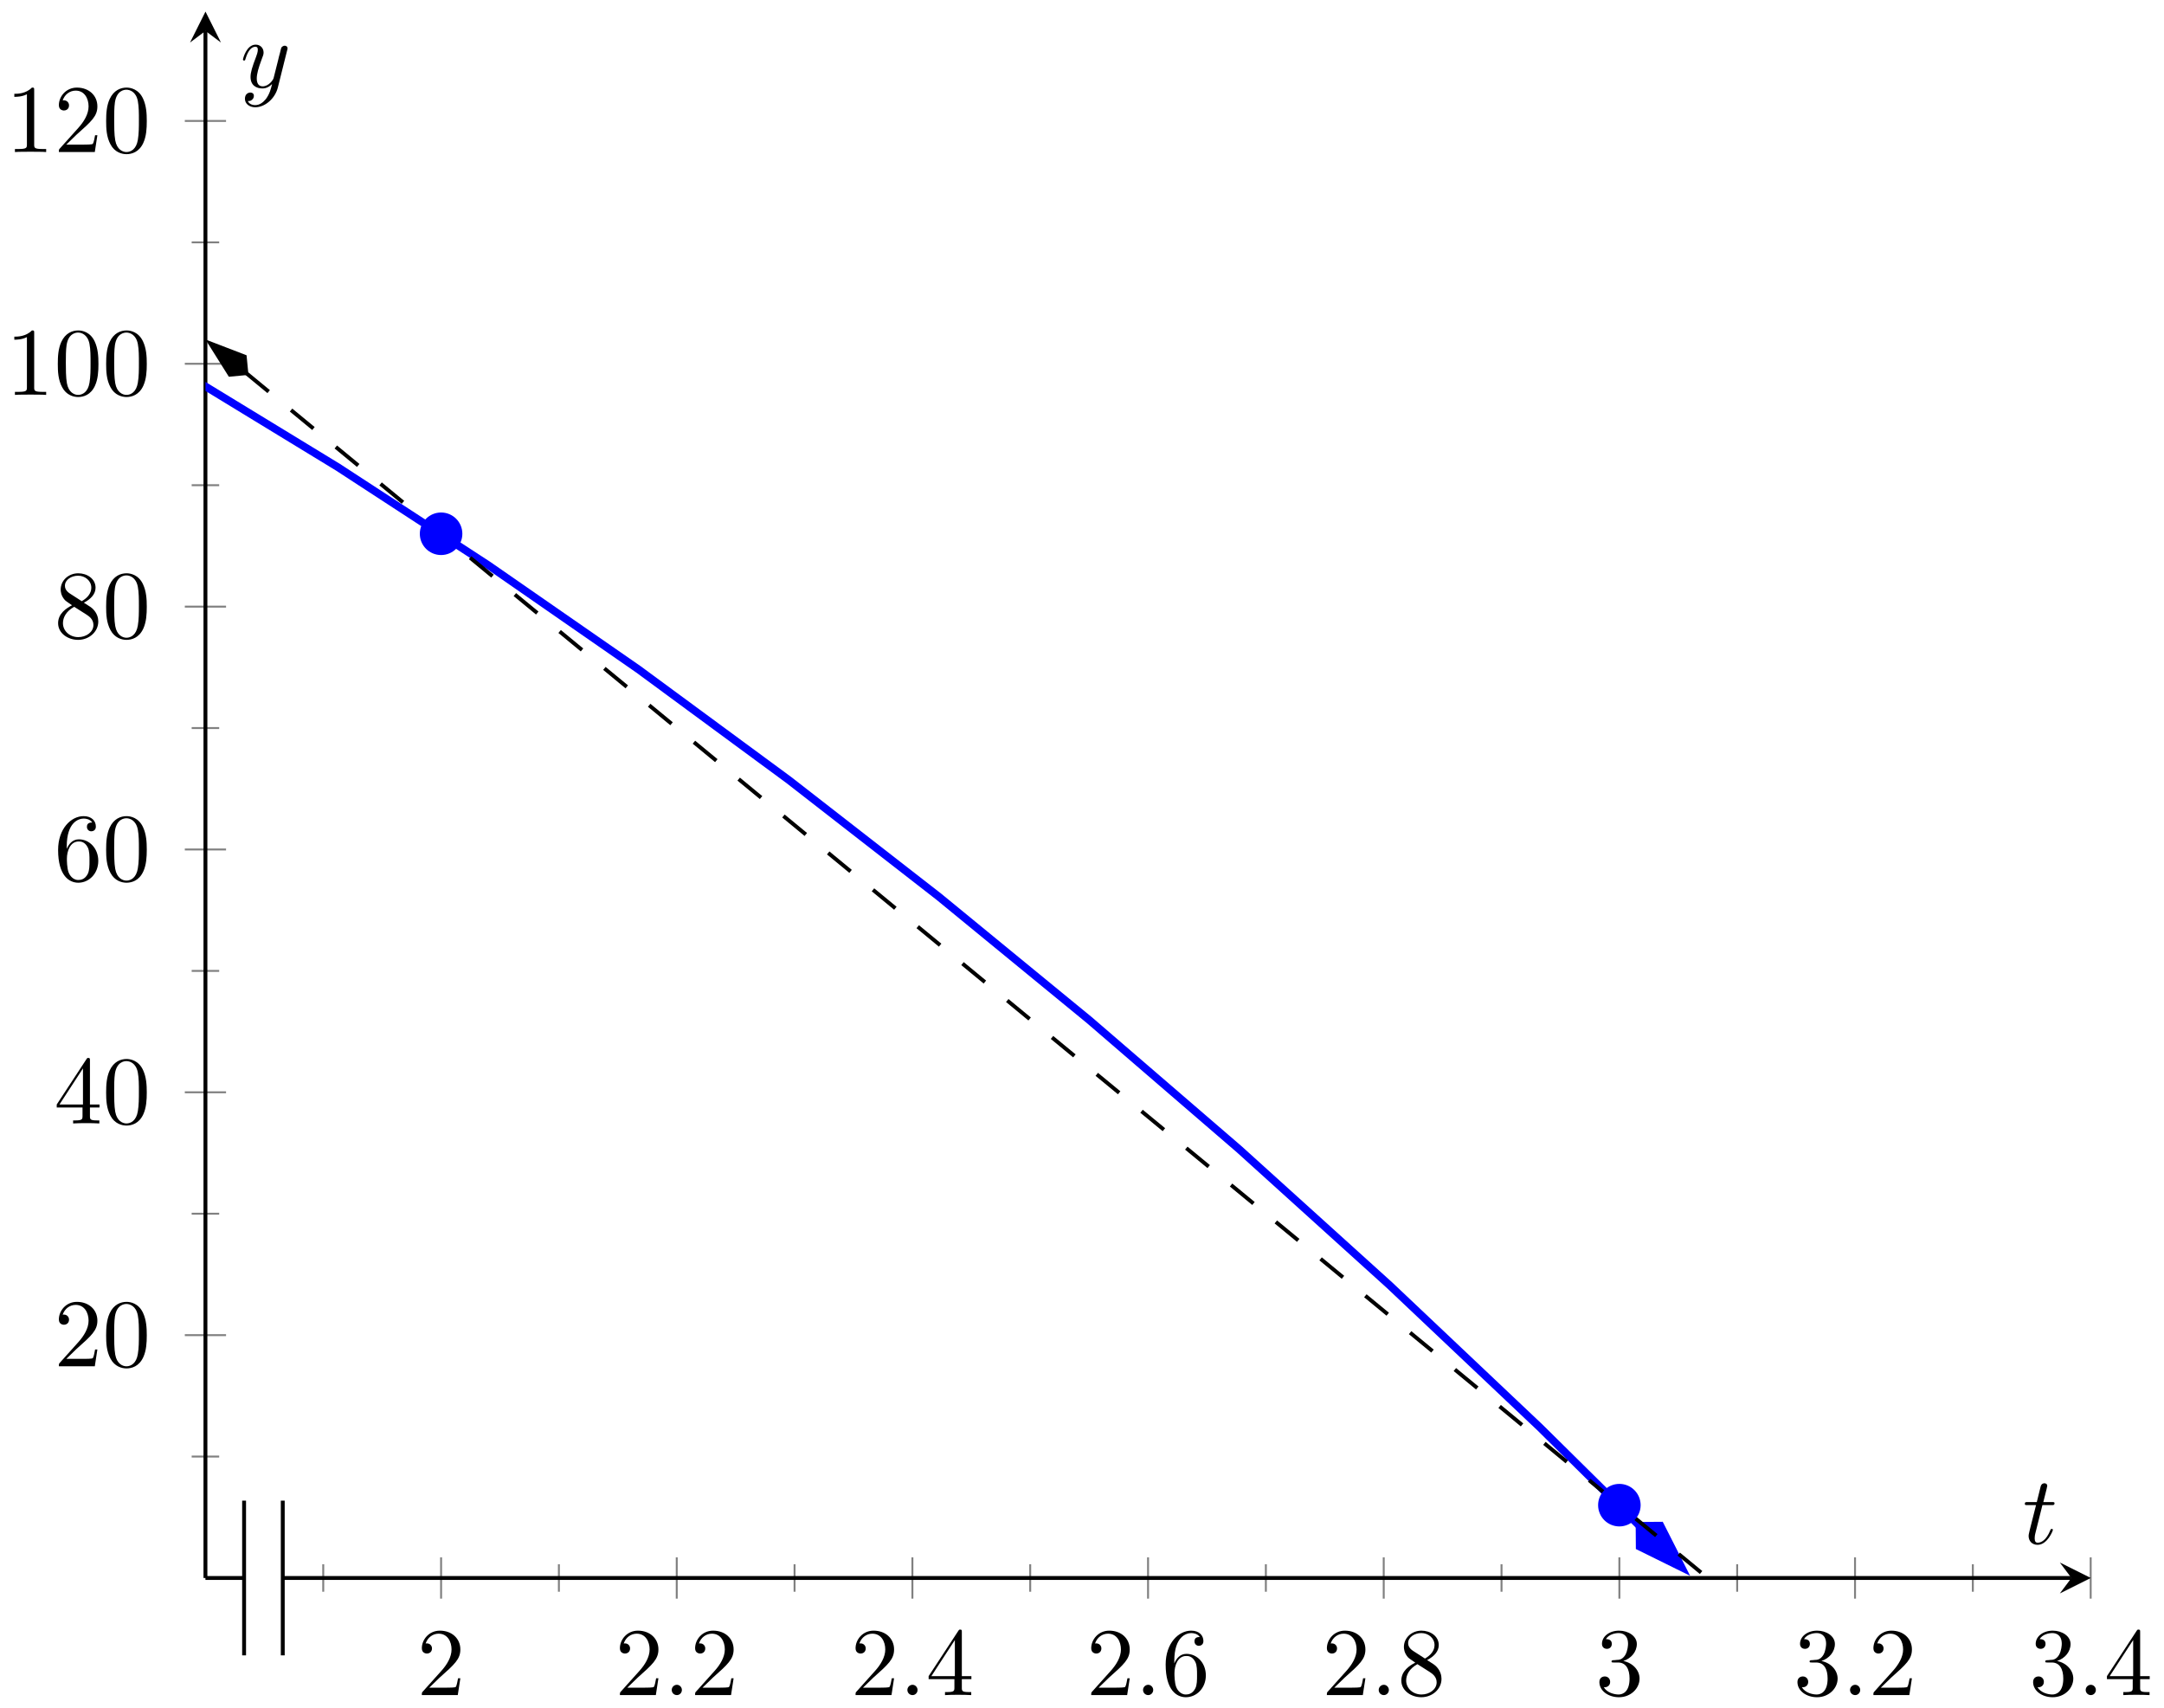 <?xml version="1.0" encoding="UTF-8"?>
<svg xmlns="http://www.w3.org/2000/svg" xmlns:xlink="http://www.w3.org/1999/xlink" width="223pt" height="176pt" viewBox="0 0 223 176" version="1.1">
<defs>
<g>
<symbol overflow="visible" id="glyph0-0">
<path style="stroke:none;" d=""/>
</symbol>
<symbol overflow="visible" id="glyph0-1">
<path style="stroke:none;" d="M 1.266 -0.766 L 2.328 -1.797 C 3.875 -3.172 4.469 -3.703 4.469 -4.703 C 4.469 -5.844 3.578 -6.641 2.359 -6.641 C 1.234 -6.641 0.5 -5.719 0.5 -4.828 C 0.5 -4.281 1 -4.281 1.031 -4.281 C 1.203 -4.281 1.547 -4.391 1.547 -4.812 C 1.547 -5.062 1.359 -5.328 1.016 -5.328 C 0.938 -5.328 0.922 -5.328 0.891 -5.312 C 1.109 -5.969 1.656 -6.328 2.234 -6.328 C 3.141 -6.328 3.562 -5.516 3.562 -4.703 C 3.562 -3.906 3.078 -3.125 2.516 -2.5 L 0.609 -0.375 C 0.5 -0.266 0.5 -0.234 0.5 0 L 4.203 0 L 4.469 -1.734 L 4.234 -1.734 C 4.172 -1.438 4.109 -1 4 -0.844 C 3.938 -0.766 3.281 -0.766 3.062 -0.766 Z M 1.266 -0.766 "/>
</symbol>
<symbol overflow="visible" id="glyph0-2">
<path style="stroke:none;" d="M 2.938 -1.641 L 2.938 -0.781 C 2.938 -0.422 2.906 -0.312 2.172 -0.312 L 1.969 -0.312 L 1.969 0 C 2.375 -0.031 2.891 -0.031 3.312 -0.031 C 3.734 -0.031 4.25 -0.031 4.672 0 L 4.672 -0.312 L 4.453 -0.312 C 3.719 -0.312 3.703 -0.422 3.703 -0.781 L 3.703 -1.641 L 4.688 -1.641 L 4.688 -1.953 L 3.703 -1.953 L 3.703 -6.484 C 3.703 -6.688 3.703 -6.75 3.531 -6.75 C 3.453 -6.75 3.422 -6.75 3.344 -6.625 L 0.281 -1.953 L 0.281 -1.641 Z M 2.984 -1.953 L 0.562 -1.953 L 2.984 -5.672 Z M 2.984 -1.953 "/>
</symbol>
<symbol overflow="visible" id="glyph0-3">
<path style="stroke:none;" d="M 1.312 -3.266 L 1.312 -3.516 C 1.312 -6.031 2.547 -6.391 3.062 -6.391 C 3.297 -6.391 3.719 -6.328 3.938 -5.984 C 3.781 -5.984 3.391 -5.984 3.391 -5.547 C 3.391 -5.234 3.625 -5.078 3.844 -5.078 C 4 -5.078 4.312 -5.172 4.312 -5.562 C 4.312 -6.156 3.875 -6.641 3.047 -6.641 C 1.766 -6.641 0.422 -5.359 0.422 -3.156 C 0.422 -0.484 1.578 0.219 2.5 0.219 C 3.609 0.219 4.562 -0.719 4.562 -2.031 C 4.562 -3.297 3.672 -4.25 2.562 -4.25 C 1.891 -4.25 1.516 -3.75 1.312 -3.266 Z M 2.5 -0.062 C 1.875 -0.062 1.578 -0.656 1.516 -0.812 C 1.328 -1.281 1.328 -2.078 1.328 -2.25 C 1.328 -3.031 1.656 -4.031 2.547 -4.031 C 2.719 -4.031 3.172 -4.031 3.484 -3.406 C 3.656 -3.047 3.656 -2.531 3.656 -2.047 C 3.656 -1.562 3.656 -1.062 3.484 -0.703 C 3.188 -0.109 2.734 -0.062 2.5 -0.062 Z M 2.5 -0.062 "/>
</symbol>
<symbol overflow="visible" id="glyph0-4">
<path style="stroke:none;" d="M 1.625 -4.562 C 1.172 -4.859 1.125 -5.188 1.125 -5.359 C 1.125 -5.969 1.781 -6.391 2.484 -6.391 C 3.203 -6.391 3.844 -5.875 3.844 -5.156 C 3.844 -4.578 3.453 -4.109 2.859 -3.766 Z M 3.078 -3.609 C 3.797 -3.984 4.281 -4.5 4.281 -5.156 C 4.281 -6.078 3.406 -6.641 2.5 -6.641 C 1.5 -6.641 0.688 -5.906 0.688 -4.969 C 0.688 -4.797 0.703 -4.344 1.125 -3.875 C 1.234 -3.766 1.609 -3.516 1.859 -3.344 C 1.281 -3.047 0.422 -2.5 0.422 -1.5 C 0.422 -0.453 1.438 0.219 2.484 0.219 C 3.609 0.219 4.562 -0.609 4.562 -1.672 C 4.562 -2.031 4.453 -2.484 4.062 -2.906 C 3.875 -3.109 3.719 -3.203 3.078 -3.609 Z M 2.078 -3.188 L 3.312 -2.406 C 3.594 -2.219 4.062 -1.922 4.062 -1.312 C 4.062 -0.578 3.312 -0.062 2.5 -0.062 C 1.641 -0.062 0.922 -0.672 0.922 -1.5 C 0.922 -2.078 1.234 -2.719 2.078 -3.188 Z M 2.078 -3.188 "/>
</symbol>
<symbol overflow="visible" id="glyph0-5">
<path style="stroke:none;" d="M 2.891 -3.516 C 3.703 -3.781 4.281 -4.469 4.281 -5.266 C 4.281 -6.078 3.406 -6.641 2.453 -6.641 C 1.453 -6.641 0.688 -6.047 0.688 -5.281 C 0.688 -4.953 0.906 -4.766 1.203 -4.766 C 1.5 -4.766 1.703 -4.984 1.703 -5.281 C 1.703 -5.766 1.234 -5.766 1.094 -5.766 C 1.391 -6.266 2.047 -6.391 2.406 -6.391 C 2.828 -6.391 3.375 -6.172 3.375 -5.281 C 3.375 -5.156 3.344 -4.578 3.094 -4.141 C 2.797 -3.656 2.453 -3.625 2.203 -3.625 C 2.125 -3.609 1.891 -3.594 1.812 -3.594 C 1.734 -3.578 1.672 -3.562 1.672 -3.469 C 1.672 -3.359 1.734 -3.359 1.906 -3.359 L 2.344 -3.359 C 3.156 -3.359 3.531 -2.688 3.531 -1.703 C 3.531 -0.344 2.844 -0.062 2.406 -0.062 C 1.969 -0.062 1.219 -0.234 0.875 -0.812 C 1.219 -0.766 1.531 -0.984 1.531 -1.359 C 1.531 -1.719 1.266 -1.922 0.984 -1.922 C 0.734 -1.922 0.422 -1.781 0.422 -1.344 C 0.422 -0.438 1.344 0.219 2.438 0.219 C 3.656 0.219 4.562 -0.688 4.562 -1.703 C 4.562 -2.516 3.922 -3.297 2.891 -3.516 Z M 2.891 -3.516 "/>
</symbol>
<symbol overflow="visible" id="glyph0-6">
<path style="stroke:none;" d="M 4.578 -3.188 C 4.578 -3.984 4.531 -4.781 4.188 -5.516 C 3.734 -6.484 2.906 -6.641 2.5 -6.641 C 1.891 -6.641 1.172 -6.375 0.75 -5.453 C 0.438 -4.766 0.391 -3.984 0.391 -3.188 C 0.391 -2.438 0.422 -1.547 0.844 -0.781 C 1.266 0.016 2 0.219 2.484 0.219 C 3.016 0.219 3.781 0.016 4.219 -0.938 C 4.531 -1.625 4.578 -2.406 4.578 -3.188 Z M 2.484 0 C 2.094 0 1.5 -0.25 1.328 -1.203 C 1.219 -1.797 1.219 -2.719 1.219 -3.312 C 1.219 -3.953 1.219 -4.609 1.297 -5.141 C 1.484 -6.328 2.234 -6.422 2.484 -6.422 C 2.812 -6.422 3.469 -6.234 3.656 -5.25 C 3.766 -4.688 3.766 -3.938 3.766 -3.312 C 3.766 -2.562 3.766 -1.891 3.656 -1.25 C 3.5 -0.297 2.938 0 2.484 0 Z M 2.484 0 "/>
</symbol>
<symbol overflow="visible" id="glyph0-7">
<path style="stroke:none;" d="M 2.938 -6.375 C 2.938 -6.625 2.938 -6.641 2.703 -6.641 C 2.078 -6 1.203 -6 0.891 -6 L 0.891 -5.688 C 1.094 -5.688 1.672 -5.688 2.188 -5.953 L 2.188 -0.781 C 2.188 -0.422 2.156 -0.312 1.266 -0.312 L 0.953 -0.312 L 0.953 0 C 1.297 -0.031 2.156 -0.031 2.562 -0.031 C 2.953 -0.031 3.828 -0.031 4.172 0 L 4.172 -0.312 L 3.859 -0.312 C 2.953 -0.312 2.938 -0.422 2.938 -0.781 Z M 2.938 -6.375 "/>
</symbol>
<symbol overflow="visible" id="glyph1-0">
<path style="stroke:none;" d=""/>
</symbol>
<symbol overflow="visible" id="glyph1-1">
<path style="stroke:none;" d="M 1.906 -0.531 C 1.906 -0.812 1.672 -1.062 1.391 -1.062 C 1.094 -1.062 0.859 -0.812 0.859 -0.531 C 0.859 -0.234 1.094 0 1.391 0 C 1.672 0 1.906 -0.234 1.906 -0.531 Z M 1.906 -0.531 "/>
</symbol>
<symbol overflow="visible" id="glyph1-2">
<path style="stroke:none;" d="M 2.047 -3.984 L 2.984 -3.984 C 3.188 -3.984 3.297 -3.984 3.297 -4.188 C 3.297 -4.297 3.188 -4.297 3.016 -4.297 L 2.141 -4.297 C 2.5 -5.719 2.547 -5.906 2.547 -5.969 C 2.547 -6.141 2.422 -6.234 2.25 -6.234 C 2.219 -6.234 1.938 -6.234 1.859 -5.875 L 1.469 -4.297 L 0.531 -4.297 C 0.328 -4.297 0.234 -4.297 0.234 -4.109 C 0.234 -3.984 0.312 -3.984 0.516 -3.984 L 1.391 -3.984 C 0.672 -1.156 0.625 -0.984 0.625 -0.812 C 0.625 -0.266 1 0.109 1.547 0.109 C 2.562 0.109 3.125 -1.344 3.125 -1.422 C 3.125 -1.531 3.047 -1.531 3.016 -1.531 C 2.922 -1.531 2.906 -1.5 2.859 -1.391 C 2.438 -0.344 1.906 -0.109 1.562 -0.109 C 1.359 -0.109 1.25 -0.234 1.25 -0.562 C 1.25 -0.812 1.281 -0.875 1.312 -1.047 Z M 2.047 -3.984 "/>
</symbol>
<symbol overflow="visible" id="glyph1-3">
<path style="stroke:none;" d="M 4.844 -3.797 C 4.891 -3.938 4.891 -3.953 4.891 -4.031 C 4.891 -4.203 4.75 -4.297 4.594 -4.297 C 4.5 -4.297 4.344 -4.234 4.25 -4.094 C 4.234 -4.031 4.141 -3.734 4.109 -3.547 C 4.031 -3.297 3.969 -3.016 3.906 -2.75 L 3.453 -0.953 C 3.422 -0.812 2.984 -0.109 2.328 -0.109 C 1.828 -0.109 1.719 -0.547 1.719 -0.922 C 1.719 -1.375 1.891 -2 2.219 -2.875 C 2.375 -3.281 2.422 -3.391 2.422 -3.594 C 2.422 -4.031 2.109 -4.406 1.609 -4.406 C 0.656 -4.406 0.297 -2.953 0.297 -2.875 C 0.297 -2.766 0.391 -2.766 0.406 -2.766 C 0.516 -2.766 0.516 -2.797 0.562 -2.953 C 0.844 -3.891 1.234 -4.188 1.578 -4.188 C 1.656 -4.188 1.828 -4.188 1.828 -3.875 C 1.828 -3.625 1.719 -3.359 1.656 -3.172 C 1.25 -2.109 1.078 -1.547 1.078 -1.078 C 1.078 -0.188 1.703 0.109 2.297 0.109 C 2.688 0.109 3.016 -0.062 3.297 -0.344 C 3.172 0.172 3.047 0.672 2.656 1.203 C 2.391 1.531 2.016 1.828 1.562 1.828 C 1.422 1.828 0.969 1.797 0.797 1.406 C 0.953 1.406 1.094 1.406 1.219 1.281 C 1.328 1.203 1.422 1.062 1.422 0.875 C 1.422 0.562 1.156 0.531 1.062 0.531 C 0.828 0.531 0.5 0.688 0.5 1.172 C 0.5 1.672 0.938 2.047 1.562 2.047 C 2.578 2.047 3.609 1.141 3.891 0.016 Z M 4.844 -3.797 "/>
</symbol>
</g>
<clipPath id="clip1">
  <path d="M 21.176 1.195 L 181 1.195 L 181 162.594 L 21.176 162.594 Z M 21.176 1.195 "/>
</clipPath>
<clipPath id="clip2">
  <path d="M 157 145 L 185 145 L 185 162.594 L 157 162.594 Z M 157 145 "/>
</clipPath>
<clipPath id="clip3">
  <path d="M 21.176 32 L 215.457 32 L 215.457 162.594 L 21.176 162.594 Z M 21.176 32 "/>
</clipPath>
<clipPath id="clip4">
  <path d="M 21.176 35 L 26 35 L 26 39 L 21.176 39 Z M 21.176 35 "/>
</clipPath>
<clipPath id="clip5">
  <path d="M 21.176 29 L 32 29 L 32 45 L 21.176 45 Z M 21.176 29 "/>
</clipPath>
</defs>
<g id="surface1">
<path style="fill:none;stroke-width:0.199;stroke-linecap:butt;stroke-linejoin:miter;stroke:rgb(50%,50%,50%);stroke-opacity:1;stroke-miterlimit:10;" d="M 230.699 31.112 L 230.699 33.947 M 254.983 31.112 L 254.983 33.947 M 279.268 31.112 L 279.268 33.947 M 303.552 31.112 L 303.552 33.947 M 327.836 31.112 L 327.836 33.947 M 352.121 31.112 L 352.121 33.947 M 376.405 31.112 L 376.405 33.947 M 400.69 31.112 L 400.69 33.947 " transform="matrix(1,0,0,-1,-197.389,195.124)"/>
<path style="fill:none;stroke-width:0.199;stroke-linecap:butt;stroke-linejoin:miter;stroke:rgb(50%,50%,50%);stroke-opacity:1;stroke-miterlimit:10;" d="M 242.843 30.401 L 242.843 34.654 M 267.127 30.401 L 267.127 34.654 M 291.412 30.401 L 291.412 34.654 M 315.696 30.401 L 315.696 34.654 M 339.981 30.401 L 339.981 34.654 M 364.265 30.401 L 364.265 34.654 M 388.55 30.401 L 388.55 34.654 M 412.834 30.401 L 412.834 34.654 " transform="matrix(1,0,0,-1,-197.389,195.124)"/>
<path style="fill:none;stroke-width:0.199;stroke-linecap:butt;stroke-linejoin:miter;stroke:rgb(50%,50%,50%);stroke-opacity:1;stroke-miterlimit:10;" d="M 217.141 45.041 L 219.976 45.041 M 217.141 70.064 L 219.976 70.064 M 217.141 95.083 L 219.976 95.083 M 217.141 120.106 L 219.976 120.106 M 217.141 145.129 L 219.976 145.129 M 217.141 170.152 L 219.976 170.152 " transform="matrix(1,0,0,-1,-197.389,195.124)"/>
<path style="fill:none;stroke-width:0.199;stroke-linecap:butt;stroke-linejoin:miter;stroke:rgb(50%,50%,50%);stroke-opacity:1;stroke-miterlimit:10;" d="M 216.434 57.552 L 220.683 57.552 M 216.434 82.575 L 220.683 82.575 M 216.434 107.594 L 220.683 107.594 M 216.434 132.617 L 220.683 132.617 M 216.434 157.64 L 220.683 157.64 M 216.434 182.663 L 220.683 182.663 " transform="matrix(1,0,0,-1,-197.389,195.124)"/>
<path style="fill:none;stroke-width:0.399;stroke-linecap:butt;stroke-linejoin:miter;stroke:rgb(0%,0%,0%);stroke-opacity:1;stroke-miterlimit:10;" d="M 218.559 32.529 L 222.543 32.529 M 222.543 40.498 L 222.543 24.557 M 226.527 40.498 L 226.527 24.557 M 226.527 32.529 L 410.838 32.529 " transform="matrix(1,0,0,-1,-197.389,195.124)"/>
<path style=" stroke:none;fill-rule:nonzero;fill:rgb(0%,0%,0%);fill-opacity:1;" d="M 215.457 162.594 L 212.266 161 L 213.461 162.594 L 212.266 164.188 "/>
<path style="fill:none;stroke-width:0.399;stroke-linecap:butt;stroke-linejoin:miter;stroke:rgb(0%,0%,0%);stroke-opacity:1;stroke-miterlimit:10;" d="M 218.559 32.529 L 218.559 191.933 " transform="matrix(1,0,0,-1,-197.389,195.124)"/>
<path style=" stroke:none;fill-rule:nonzero;fill:rgb(0%,0%,0%);fill-opacity:1;" d="M 21.176 1.195 L 19.582 4.383 L 21.176 3.188 L 22.77 4.383 "/>
<g style="fill:rgb(0%,0%,0%);fill-opacity:1;">
  <use xlink:href="#glyph0-1" x="42.97" y="174.662"/>
</g>
<g style="fill:rgb(0%,0%,0%);fill-opacity:1;">
  <use xlink:href="#glyph0-1" x="63.381" y="174.662"/>
</g>
<g style="fill:rgb(0%,0%,0%);fill-opacity:1;">
  <use xlink:href="#glyph1-1" x="68.363" y="174.662"/>
</g>
<g style="fill:rgb(0%,0%,0%);fill-opacity:1;">
  <use xlink:href="#glyph0-1" x="71.13" y="174.662"/>
</g>
<g style="fill:rgb(0%,0%,0%);fill-opacity:1;">
  <use xlink:href="#glyph0-1" x="87.665" y="174.662"/>
</g>
<g style="fill:rgb(0%,0%,0%);fill-opacity:1;">
  <use xlink:href="#glyph1-1" x="92.647" y="174.662"/>
</g>
<g style="fill:rgb(0%,0%,0%);fill-opacity:1;">
  <use xlink:href="#glyph0-2" x="95.414" y="174.662"/>
</g>
<g style="fill:rgb(0%,0%,0%);fill-opacity:1;">
  <use xlink:href="#glyph0-1" x="111.95" y="174.662"/>
</g>
<g style="fill:rgb(0%,0%,0%);fill-opacity:1;">
  <use xlink:href="#glyph1-1" x="116.932" y="174.662"/>
</g>
<g style="fill:rgb(0%,0%,0%);fill-opacity:1;">
  <use xlink:href="#glyph0-3" x="119.699" y="174.662"/>
</g>
<g style="fill:rgb(0%,0%,0%);fill-opacity:1;">
  <use xlink:href="#glyph0-1" x="136.235" y="174.662"/>
</g>
<g style="fill:rgb(0%,0%,0%);fill-opacity:1;">
  <use xlink:href="#glyph1-1" x="141.217" y="174.662"/>
</g>
<g style="fill:rgb(0%,0%,0%);fill-opacity:1;">
  <use xlink:href="#glyph0-4" x="143.984" y="174.662"/>
</g>
<g style="fill:rgb(0%,0%,0%);fill-opacity:1;">
  <use xlink:href="#glyph0-5" x="164.395" y="174.662"/>
</g>
<g style="fill:rgb(0%,0%,0%);fill-opacity:1;">
  <use xlink:href="#glyph0-5" x="184.805" y="174.662"/>
</g>
<g style="fill:rgb(0%,0%,0%);fill-opacity:1;">
  <use xlink:href="#glyph1-1" x="189.787" y="174.662"/>
</g>
<g style="fill:rgb(0%,0%,0%);fill-opacity:1;">
  <use xlink:href="#glyph0-1" x="192.554" y="174.662"/>
</g>
<g style="fill:rgb(0%,0%,0%);fill-opacity:1;">
  <use xlink:href="#glyph0-5" x="209.09" y="174.662"/>
</g>
<g style="fill:rgb(0%,0%,0%);fill-opacity:1;">
  <use xlink:href="#glyph1-1" x="214.072" y="174.662"/>
</g>
<g style="fill:rgb(0%,0%,0%);fill-opacity:1;">
  <use xlink:href="#glyph0-2" x="216.839" y="174.662"/>
</g>
<g style="fill:rgb(0%,0%,0%);fill-opacity:1;">
  <use xlink:href="#glyph0-1" x="5.566" y="140.783"/>
  <use xlink:href="#glyph0-6" x="10.547" y="140.783"/>
</g>
<g style="fill:rgb(0%,0%,0%);fill-opacity:1;">
  <use xlink:href="#glyph0-2" x="5.566" y="115.759"/>
  <use xlink:href="#glyph0-6" x="10.547" y="115.759"/>
</g>
<g style="fill:rgb(0%,0%,0%);fill-opacity:1;">
  <use xlink:href="#glyph0-3" x="5.566" y="90.736"/>
  <use xlink:href="#glyph0-6" x="10.547" y="90.736"/>
</g>
<g style="fill:rgb(0%,0%,0%);fill-opacity:1;">
  <use xlink:href="#glyph0-4" x="5.566" y="65.712"/>
  <use xlink:href="#glyph0-6" x="10.547" y="65.712"/>
</g>
<g style="fill:rgb(0%,0%,0%);fill-opacity:1;">
  <use xlink:href="#glyph0-7" x="0.585" y="40.69"/>
  <use xlink:href="#glyph0-6" x="5.566" y="40.69"/>
  <use xlink:href="#glyph0-6" x="10.548" y="40.69"/>
</g>
<g style="fill:rgb(0%,0%,0%);fill-opacity:1;">
  <use xlink:href="#glyph0-7" x="0.585" y="15.666"/>
  <use xlink:href="#glyph0-1" x="5.566" y="15.666"/>
  <use xlink:href="#glyph0-6" x="10.548" y="15.666"/>
</g>
<g clip-path="url(#clip1)" clip-rule="nonzero">
<path style="fill:none;stroke-width:0.797;stroke-linecap:butt;stroke-linejoin:miter;stroke:rgb(0%,0%,100%);stroke-opacity:1;stroke-miterlimit:10;" d="M 7.327 220.045 L 15.483 219.873 L 30.963 218.897 L 46.443 217.268 L 61.926 214.991 L 77.407 212.065 L 92.887 208.483 L 108.367 204.253 L 123.85 199.37 L 139.33 193.839 L 154.81 187.655 L 170.294 180.823 L 185.774 173.339 L 201.254 165.203 L 216.738 156.418 L 232.218 146.98 L 247.698 136.891 L 263.182 126.153 L 278.662 114.762 L 294.142 102.723 L 309.626 90.028 L 325.106 76.689 L 340.586 62.693 L 356.066 48.053 L 366.335 37.904 " transform="matrix(1,0,0,-1,-197.389,195.124)"/>
</g>
<path style=" stroke:none;fill-rule:nonzero;fill:rgb(0%,0%,100%);fill-opacity:1;" d="M 173.273 161.48 L 171.102 157.203 L 168.957 157.219 L 168.973 159.363 Z M 173.273 161.48 "/>
<g clip-path="url(#clip2)" clip-rule="nonzero">
<path style="fill:none;stroke-width:0.797;stroke-linecap:butt;stroke-linejoin:miter;stroke:rgb(0%,0%,100%);stroke-opacity:1;stroke-miterlimit:10;" d="M 6.629 0 L 2.078 1.517 L 0.563 -0.002 L 2.081 -1.516 Z M 6.629 0 " transform="matrix(0.711,0.703,0.703,-0.711,168.558,156.822)"/>
</g>
<g clip-path="url(#clip3)" clip-rule="nonzero">
<path style="fill:none;stroke-width:0.399;stroke-linecap:butt;stroke-linejoin:miter;stroke:rgb(0%,0%,0%);stroke-opacity:1;stroke-dasharray:2.989,2.989;stroke-miterlimit:10;" d="M 222.769 156.672 L 226.652 153.472 L 234.749 146.797 L 259.03 126.782 L 267.127 120.11 L 275.221 113.434 L 283.314 106.762 L 291.412 100.091 L 299.505 93.419 L 307.599 86.743 L 315.692 80.072 L 323.79 73.4 L 331.883 66.728 L 339.977 60.052 L 348.074 53.381 L 364.261 40.037 L 372.359 33.361 L 396.639 13.346 L 404.737 6.675 L 408.619 3.471 " transform="matrix(1,0,0,-1,-197.389,195.124)"/>
</g>
<g clip-path="url(#clip4)" clip-rule="nonzero">
<path style=" stroke:none;fill-rule:nonzero;fill:rgb(0%,0%,0%);fill-opacity:1;" d="M 21.66 35.379 L 23.688 38.609 L 25.387 38.449 L 25.223 36.75 Z M 21.66 35.379 "/>
</g>
<g clip-path="url(#clip5)" clip-rule="nonzero">
<path style="fill:none;stroke-width:0.399;stroke-linecap:butt;stroke-linejoin:miter;stroke:rgb(0%,0%,0%);stroke-opacity:1;stroke-miterlimit:10;" d="M 5.109 0.002 L 1.489 1.205 L 0.28 0.001 L 1.488 -1.206 Z M 5.109 0.002 " transform="matrix(-0.772,-0.636,-0.636,0.772,25.603,38.627)"/>
</g>
<path style="fill-rule:nonzero;fill:rgb(0%,0%,100%);fill-opacity:1;stroke-width:0.399;stroke-linecap:butt;stroke-linejoin:miter;stroke:rgb(0%,0%,100%);stroke-opacity:1;stroke-miterlimit:10;" d="M 244.835 140.125 C 244.835 141.227 243.944 142.117 242.843 142.117 C 241.741 142.117 240.851 141.227 240.851 140.125 C 240.851 139.023 241.741 138.133 242.843 138.133 C 243.944 138.133 244.835 139.023 244.835 140.125 Z M 244.835 140.125 " transform="matrix(1,0,0,-1,-197.389,195.124)"/>
<path style="fill-rule:nonzero;fill:rgb(0%,0%,100%);fill-opacity:1;stroke-width:0.399;stroke-linecap:butt;stroke-linejoin:miter;stroke:rgb(0%,0%,100%);stroke-opacity:1;stroke-miterlimit:10;" d="M 366.257 40.033 C 366.257 41.135 365.363 42.025 364.265 42.025 C 363.164 42.025 362.273 41.135 362.273 40.033 C 362.273 38.936 363.164 38.041 364.265 38.041 C 365.363 38.041 366.257 38.936 366.257 40.033 Z M 366.257 40.033 " transform="matrix(1,0,0,-1,-197.389,195.124)"/>
<g style="fill:rgb(0%,0%,0%);fill-opacity:1;">
  <use xlink:href="#glyph1-2" x="208.423" y="159.069"/>
</g>
<g style="fill:rgb(0%,0%,0%);fill-opacity:1;">
  <use xlink:href="#glyph1-3" x="24.74" y="9.005"/>
</g>
</g>
</svg>
